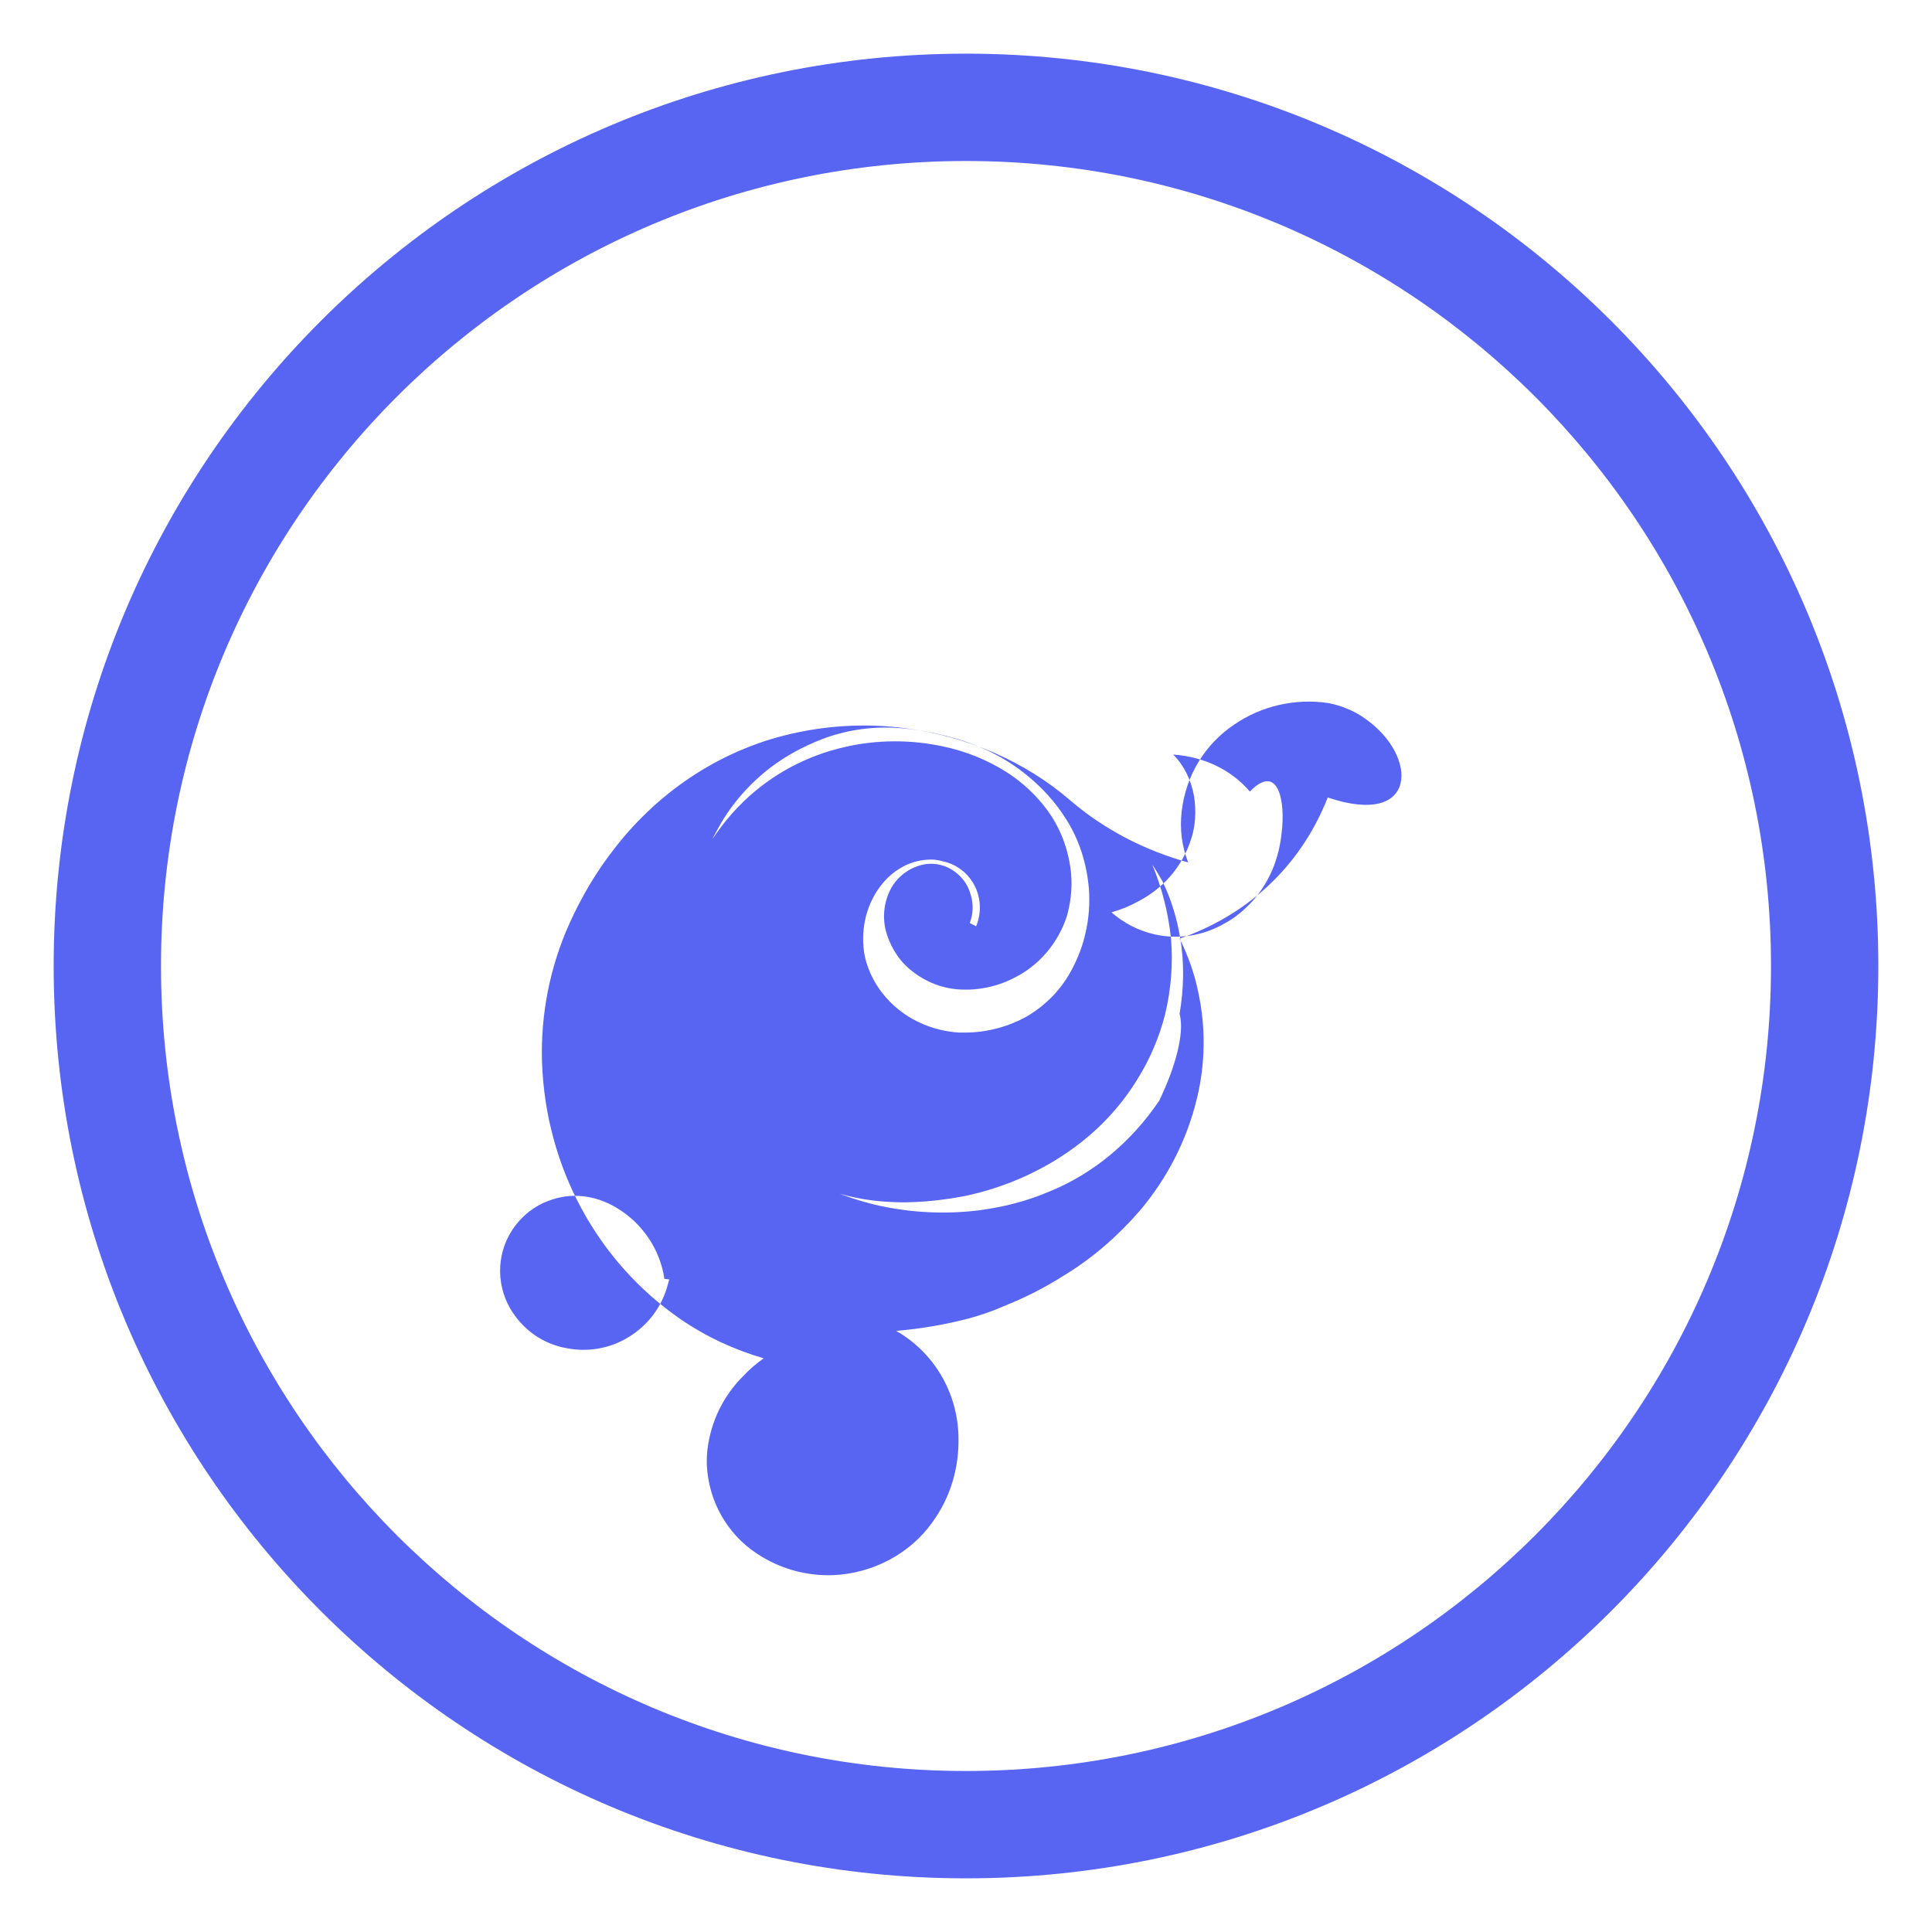 <svg viewBox="0 0 36 36" fill="#5865f2" width="100%" height="100%">
  <path d="M18,3c8.284,0,15,6.716,15,15s-6.716,15-15,15S3,26.284,3,18S9.716,3,18,3 M18,1C8.611,1,1,8.611,1,18s7.611,17,17,17 s17-7.611,17-17S27.389,1,18,1L18,1z"/>
  <path d="M25.45,13.4c-0.2-0.15-0.45-0.25-0.7-0.3c-0.61-0.09-1.24,0.05-1.75,0.4c-0.54,0.36-0.9,0.94-0.98,1.61 c-0.04,0.33,0,0.66,0.12,0.96c-0.8-0.22-1.56-0.61-2.19-1.15c-0.83-0.72-1.92-1.2-3.08-1.35c-0.67-0.09-1.36-0.06-2.02,0.08 c-1.35,0.28-2.55,1.06-3.4,2.16c-0.33,0.42-0.61,0.89-0.84,1.4c-0.36,0.8-0.54,1.69-0.51,2.59c0.07,1.95,1.03,3.71,2.58,4.78 c0.48,0.33,1,0.57,1.55,0.73c-0.14,0.1-0.27,0.21-0.39,0.34c-0.36,0.36-0.6,0.84-0.66,1.38c-0.01,0.09-0.01,0.17-0.01,0.26 c0.03,0.68,0.38,1.29,0.92,1.65c0.43,0.29,0.93,0.43,1.44,0.41c0.72-0.03,1.42-0.39,1.84-0.98c0.35-0.48,0.5-1.03,0.49-1.58 c-0.01-0.84-0.46-1.59-1.16-1.99l-0.01,0c0.47-0.04,0.94-0.12,1.39-0.24c0.21-0.06,0.42-0.13,0.62-0.22 c0.38-0.15,0.76-0.34,1.12-0.57c0.53-0.32,1-0.73,1.41-1.2c0.51-0.6,0.88-1.31,1.07-2.09c0.16-0.65,0.17-1.33,0.03-1.98 c-0.07-0.35-0.19-0.69-0.35-1.01c1.19-0.41,2.23-1.28,2.76-2.63C26.43,15.43,26.43,14.09,25.45,13.4z M23.88,15.53 c-0.05,0.48-0.23,0.91-0.54,1.26c-0.15,0.16-0.32,0.31-0.51,0.41c-0.41,0.24-0.87,0.31-1.32,0.21c-0.3-0.07-0.57-0.21-0.8-0.41 c0.18-0.05,0.35-0.12,0.51-0.21c0.44-0.23,0.8-0.62,0.97-1.14c0.09-0.26,0.1-0.54,0.06-0.81c-0.05-0.29-0.18-0.57-0.39-0.78 c0.56,0.04,1.07,0.27,1.43,0.69C23.81,14.21,23.96,14.91,23.88,15.53z M12.47,23.84c-0.01,0.04-0.02,0.07-0.03,0.11 c-0.11,0.4-0.36,0.74-0.72,0.96c-0.35,0.22-0.77,0.29-1.17,0.21c-0.44-0.08-0.82-0.35-1.05-0.75c-0.27-0.48-0.24-1.08,0.1-1.53 c0.16-0.21,0.37-0.37,0.61-0.46c0.43-0.17,0.88-0.11,1.27,0.12c0.49,0.29,0.82,0.78,0.9,1.33C12.48,23.84,12.47,23.84,12.47,23.84z M21.6,20.51c-0.52,0.77-1.23,1.36-2.04,1.69c-0.42,0.18-0.85,0.29-1.3,0.35c-0.62,0.08-1.25,0.05-1.86-0.08 c-0.36-0.08-0.72-0.2-1.05-0.35c-0.32-0.15-0.62-0.33-0.9-0.55c-0.5-0.4-0.91-0.9-1.2-1.48c-0.23-0.46-0.38-0.97-0.45-1.49 c-0.08-0.64-0.05-1.29,0.1-1.92c0.11-0.45,0.27-0.88,0.5-1.28c0.24-0.43,0.57-0.8,0.96-1.1c0.29-0.22,0.61-0.39,0.94-0.52 c0.44-0.17,0.9-0.24,1.36-0.22c0.38,0.02,0.75,0.09,1.11,0.19c0.5,0.14,0.97,0.37,1.37,0.7c0.27,0.22,0.52,0.49,0.71,0.79 c0.26,0.4,0.4,0.85,0.44,1.32c0.02,0.27,0,0.55-0.06,0.81c-0.05,0.24-0.14,0.47-0.25,0.68c-0.19,0.37-0.48,0.67-0.83,0.88 c-0.35,0.2-0.76,0.31-1.16,0.31c-0.04,0-0.09,0-0.13,0c-0.44-0.03-0.87-0.2-1.2-0.5c-0.21-0.19-0.38-0.43-0.48-0.7 c-0.05-0.13-0.08-0.26-0.09-0.39c-0.04-0.46,0.1-0.91,0.4-1.24c0.1-0.11,0.22-0.2,0.35-0.27c0.14-0.07,0.28-0.11,0.43-0.12 c0.1-0.01,0.2,0,0.3,0.03c0.1,0.02,0.2,0.06,0.29,0.12c0.17,0.11,0.3,0.28,0.36,0.48c0.06,0.2,0.05,0.41-0.03,0.61l-0.12-0.06 c0.07-0.18,0.07-0.38,0.01-0.55c-0.05-0.18-0.17-0.33-0.32-0.43c-0.15-0.1-0.33-0.14-0.5-0.12c-0.27,0.04-0.51,0.2-0.65,0.44 c-0.13,0.24-0.17,0.51-0.11,0.78c0.07,0.28,0.22,0.54,0.44,0.73c0.29,0.25,0.65,0.39,1.03,0.39c0.03,0,0.06,0,0.09,0 c0.28-0.01,0.56-0.08,0.8-0.2c0.25-0.12,0.46-0.28,0.64-0.49c0.17-0.2,0.3-0.43,0.38-0.68c0.07-0.25,0.1-0.51,0.08-0.77 c-0.04-0.47-0.21-0.9-0.48-1.25c-0.2-0.26-0.44-0.48-0.72-0.66c-0.36-0.23-0.76-0.39-1.18-0.48c-0.6-0.13-1.24-0.13-1.84,0.01 c-0.71,0.16-1.36,0.51-1.88,1.01c-0.61,0.59-1.03,1.36-1.2,2.2c-0.07,0.36-0.1,0.73-0.08,1.1c0.04,0.63,0.2,1.25,0.47,1.81 c0.2,0.41,0.45,0.78,0.76,1.1c0.7,0.73,1.66,1.18,2.67,1.25c0.17,0.01,0.34,0.02,0.51,0.01c0.32-0.01,0.65-0.05,0.97-0.11 c0.78-0.16,1.54-0.5,2.18-1c0.42-0.33,0.78-0.73,1.06-1.19c0.23-0.37,0.4-0.77,0.51-1.2c0.11-0.46,0.15-0.94,0.11-1.41 c-0.05-0.48-0.17-0.95-0.35-1.38c0.07,0.1,0.13,0.21,0.19,0.31c0.16,0.33,0.27,0.69,0.33,1.05c0.08,0.47,0.07,0.95-0.01,1.42 C22.08,19.26,21.89,19.91,21.6,20.51z"/>
</svg>